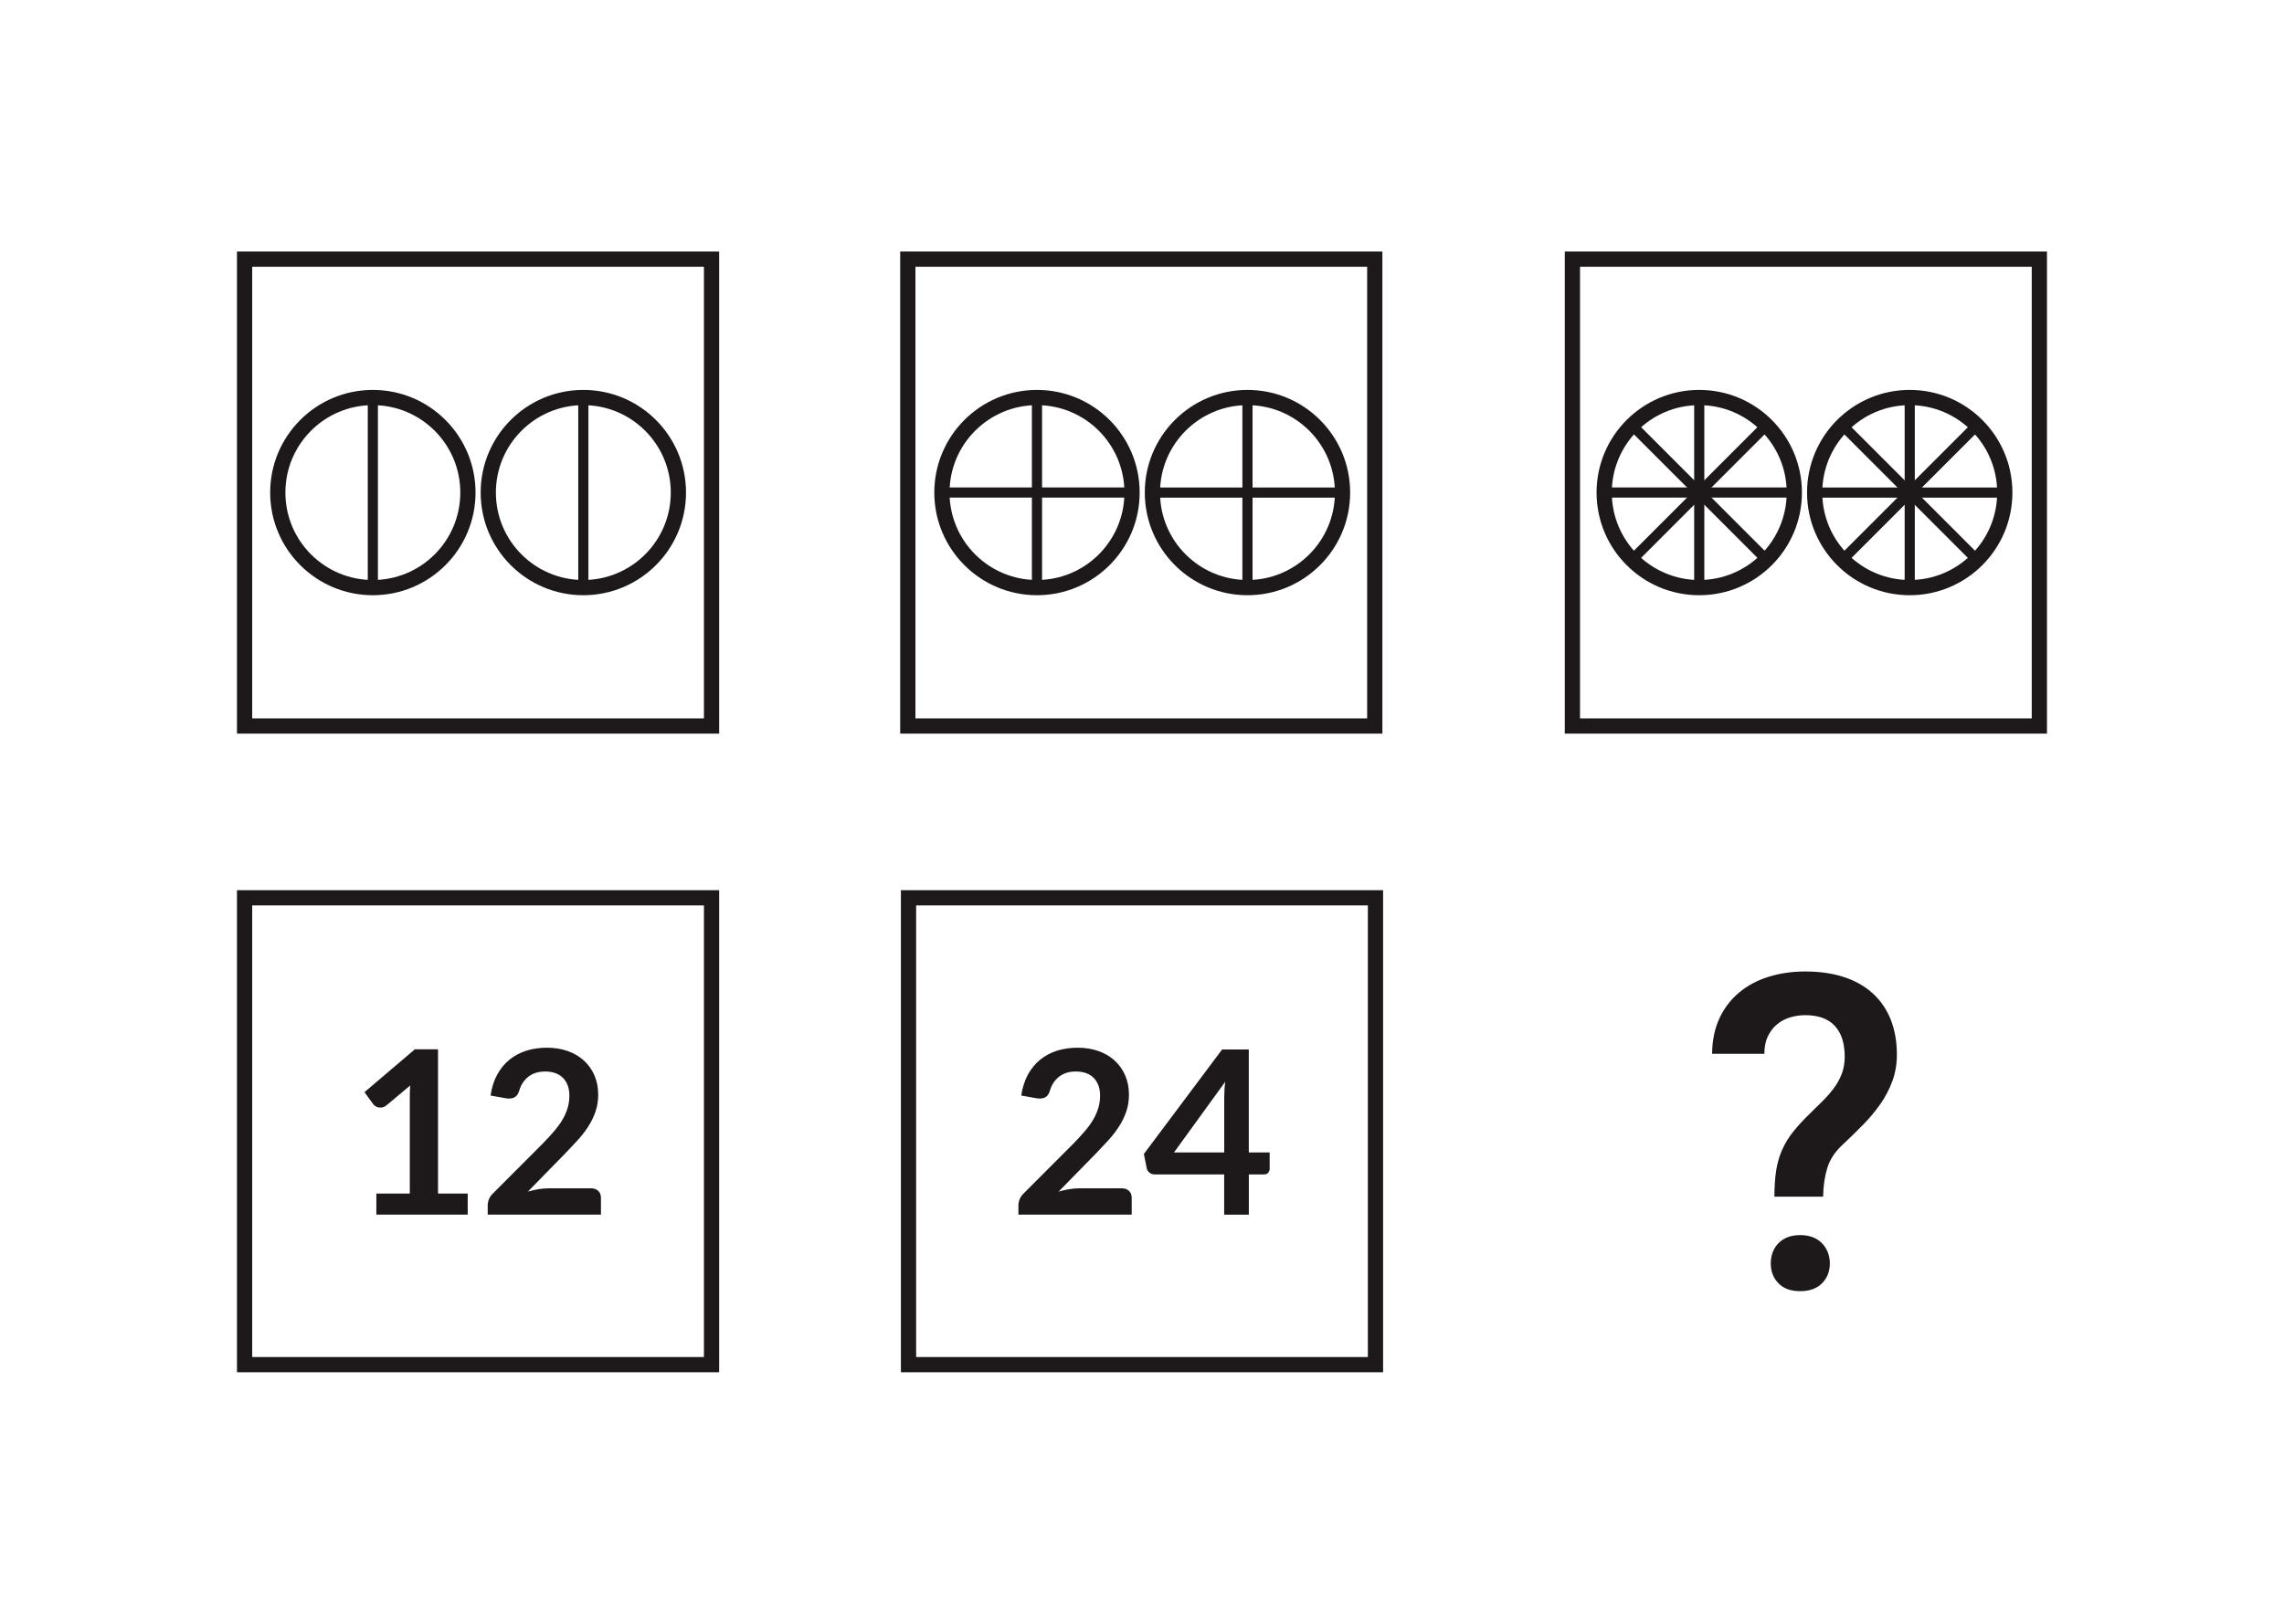 <?xml version="1.0" encoding="utf-8"?>
<!-- Generator: Adobe Illustrator 27.3.1, SVG Export Plug-In . SVG Version: 6.00 Build 0)  -->
<svg version="1.1" id="Layer_1" xmlns="http://www.w3.org/2000/svg" xmlns:xlink="http://www.w3.org/1999/xlink" x="0px" y="0px"
	 viewBox="0 0 450 320" style="enable-background:new 0 0 450 320;" xml:space="preserve">
<style type="text/css">
	.st0{display:none;}
	.st1{fill:#1D191A;}
	.st2{fill:none;stroke:#1D191A;stroke-width:3;stroke-miterlimit:10;}
	.st3{fill:none;stroke:#1D191A;stroke-width:2;stroke-miterlimit:10;}
</style>
<g>
	<path class="st1" d="M349.6,235.82c0-2,0.12-3.75,0.36-5.23s0.64-2.84,1.19-4.06c0.55-1.23,1.26-2.39,2.14-3.49
		c0.87-1.1,1.95-2.27,3.22-3.51c0.96-0.93,1.86-1.81,2.69-2.65c0.83-0.83,1.57-1.69,2.2-2.56c0.64-0.87,1.14-1.81,1.5-2.79
		c0.37-0.99,0.55-2.09,0.55-3.3c0-2.65-0.66-4.68-1.97-6.08c-1.31-1.4-3.24-2.09-5.78-2.09c-1.02,0-2,0.14-2.96,0.42
		s-1.82,0.73-2.58,1.35c-0.76,0.62-1.38,1.41-1.84,2.37c-0.47,0.96-0.7,2.12-0.7,3.47h-10.3c0.03-2.65,0.51-4.99,1.46-7.01
		c0.94-2.02,2.24-3.71,3.89-5.08c1.65-1.37,3.58-2.4,5.8-3.09s4.62-1.04,7.22-1.04c2.85,0,5.39,0.37,7.62,1.1s4.12,1.81,5.67,3.22
		c1.55,1.41,2.73,3.13,3.54,5.17c0.8,2.03,1.21,4.33,1.21,6.9c0,1.86-0.3,3.6-0.89,5.21c-0.59,1.61-1.38,3.12-2.37,4.53
		s-2.12,2.77-3.39,4.06c-1.27,1.3-2.58,2.58-3.94,3.85c-1.55,1.41-2.59,2.96-3.11,4.64c-0.52,1.68-0.8,3.58-0.83,5.69L349.6,235.82
		L349.6,235.82z M348.88,248.99c0-0.79,0.13-1.52,0.38-2.2c0.25-0.68,0.63-1.27,1.12-1.78s1.1-0.9,1.82-1.19
		c0.72-0.28,1.55-0.42,2.48-0.42c0.93,0,1.76,0.14,2.48,0.42s1.33,0.68,1.82,1.19c0.49,0.51,0.87,1.1,1.14,1.78
		c0.27,0.68,0.4,1.41,0.4,2.2c0,1.55-0.51,2.85-1.52,3.89c-1.02,1.04-2.45,1.57-4.32,1.57s-3.3-0.52-4.3-1.57
		C349.38,251.84,348.88,250.54,348.88,248.99z"/>
</g>
<g>
	<path class="st1" d="M138.69,52.57v89h-89v-89H138.69 M141.69,49.57h-95v95h95V49.57L141.69,49.57z"/>
</g>
<g>
	<path class="st1" d="M269.36,52.57v89h-89v-89H269.36 M272.36,49.57h-95v95h95V49.57L272.36,49.57z"/>
</g>
<g>
	<path class="st1" d="M400.3,52.57v89h-89v-89H400.3 M403.3,49.57h-95v95h95V49.57L403.3,49.57z"/>
</g>
<g>
	<path class="st1" d="M138.69,178.43v89h-89v-89H138.69 M141.69,175.43h-95v95h95V175.43L141.69,175.43z"/>
</g>
<g>
	<path class="st1" d="M269.5,178.43v89h-89v-89H269.5 M272.5,175.43h-95v95h95V175.43L272.5,175.43z"/>
</g>
<circle class="st2" cx="73.46" cy="97.07" r="18.73"/>
<circle class="st2" cx="114.93" cy="97.07" r="18.73"/>
<circle class="st2" cx="204.31" cy="97.07" r="18.73"/>
<circle class="st2" cx="245.78" cy="97.07" r="18.73"/>
<circle class="st2" cx="334.79" cy="97.07" r="18.73"/>
<circle class="st2" cx="376.26" cy="97.07" r="18.73"/>
<line class="st3" x1="73.46" y1="78.34" x2="73.46" y2="115.78"/>
<line class="st3" x1="114.93" y1="78.34" x2="114.93" y2="115.8"/>
<line class="st3" x1="204.31" y1="78.34" x2="204.31" y2="115.78"/>
<line class="st3" x1="245.78" y1="78.34" x2="245.78" y2="115.8"/>
<line class="st3" x1="223.03" y1="97.06" x2="185.59" y2="97.06"/>
<line class="st3" x1="264.51" y1="97.07" x2="227.04" y2="97.07"/>
<line class="st3" x1="334.79" y1="78.34" x2="334.79" y2="115.78"/>
<line class="st3" x1="376.26" y1="78.34" x2="376.26" y2="115.8"/>
<line class="st3" x1="353.51" y1="97.06" x2="316.07" y2="97.06"/>
<line class="st3" x1="394.99" y1="97.07" x2="357.52" y2="97.07"/>
<line class="st3" x1="348.03" y1="83.82" x2="321.56" y2="110.3"/>
<line class="st3" x1="321.56" y1="83.82" x2="348.03" y2="110.3"/>
<line class="st3" x1="389.5" y1="83.82" x2="363.01" y2="110.32"/>
<line class="st3" x1="363.01" y1="83.82" x2="389.5" y2="110.32"/>
<g>
	<path class="st1" d="M74.15,235.21h6.59v-18.97c0-0.74,0.02-1.51,0.07-2.32l-4.68,3.92c-0.2,0.17-0.39,0.28-0.6,0.34
		c-0.2,0.06-0.4,0.09-0.6,0.09c-0.3,0-0.57-0.06-0.82-0.19c-0.25-0.13-0.43-0.27-0.55-0.44l-1.75-2.41l9.92-8.44h4.57v28.42h5.85
		v4.16h-18V235.21z"/>
	<path class="st1" d="M107.74,206.47c1.5,0,2.87,0.22,4.12,0.66c1.24,0.44,2.31,1.07,3.19,1.88c0.88,0.81,1.58,1.79,2.07,2.92
		c0.49,1.14,0.74,2.41,0.74,3.8c0,1.2-0.18,2.31-0.53,3.33c-0.35,1.02-0.83,2-1.42,2.92c-0.59,0.93-1.29,1.83-2.08,2.7
		c-0.8,0.87-1.63,1.75-2.5,2.66l-7.33,7.49c0.72-0.21,1.42-0.37,2.11-0.48c0.69-0.11,1.35-0.17,1.98-0.17h8.35
		c0.6,0,1.08,0.17,1.43,0.51c0.35,0.34,0.53,0.78,0.53,1.34v3.33H96.09v-1.84c0-0.38,0.08-0.77,0.24-1.17
		c0.16-0.41,0.41-0.78,0.75-1.12l9.88-9.9c0.82-0.84,1.56-1.64,2.22-2.41c0.65-0.77,1.2-1.52,1.64-2.27s0.78-1.51,1.01-2.28
		c0.23-0.77,0.35-1.59,0.35-2.44c0-0.78-0.11-1.47-0.34-2.06c-0.23-0.59-0.55-1.09-0.97-1.5s-0.92-0.71-1.5-0.91
		c-0.58-0.2-1.23-0.3-1.95-0.3c-1.34,0-2.43,0.34-3.3,1.01c-0.86,0.67-1.47,1.58-1.81,2.72c-0.17,0.57-0.41,0.98-0.74,1.23
		c-0.33,0.25-0.75,0.37-1.26,0.37c-0.23,0-0.47-0.02-0.74-0.07l-2.92-0.52c0.23-1.56,0.66-2.93,1.3-4.11
		c0.65-1.18,1.45-2.16,2.42-2.95c0.97-0.79,2.08-1.38,3.33-1.78C104.95,206.67,106.3,206.47,107.74,206.47z"/>
</g>
<g>
	<path class="st1" d="M212.31,206.47c1.5,0,2.87,0.22,4.12,0.66c1.24,0.44,2.31,1.07,3.19,1.88c0.88,0.81,1.58,1.79,2.07,2.92
		c0.49,1.14,0.74,2.41,0.74,3.8c0,1.2-0.18,2.31-0.53,3.33c-0.35,1.02-0.83,2-1.42,2.92c-0.59,0.93-1.29,1.83-2.08,2.7
		c-0.8,0.87-1.63,1.75-2.5,2.66l-7.33,7.49c0.72-0.21,1.42-0.37,2.11-0.48c0.69-0.11,1.35-0.17,1.98-0.17h8.35
		c0.6,0,1.08,0.17,1.43,0.51c0.35,0.34,0.53,0.78,0.53,1.34v3.33h-22.32v-1.84c0-0.38,0.08-0.77,0.24-1.17
		c0.16-0.41,0.41-0.78,0.75-1.12l9.88-9.9c0.82-0.84,1.56-1.64,2.22-2.41c0.65-0.77,1.2-1.52,1.64-2.27s0.78-1.51,1.01-2.28
		c0.23-0.77,0.35-1.59,0.35-2.44c0-0.78-0.11-1.47-0.34-2.06c-0.23-0.59-0.55-1.09-0.97-1.5s-0.92-0.71-1.5-0.91
		c-0.58-0.2-1.23-0.3-1.95-0.3c-1.34,0-2.43,0.34-3.3,1.01c-0.86,0.67-1.47,1.58-1.81,2.72c-0.17,0.57-0.41,0.98-0.74,1.23
		c-0.33,0.25-0.75,0.37-1.26,0.37c-0.23,0-0.47-0.02-0.74-0.07l-2.92-0.52c0.23-1.56,0.66-2.93,1.3-4.11
		c0.65-1.18,1.45-2.16,2.42-2.95c0.97-0.79,2.08-1.38,3.33-1.78C209.52,206.67,210.87,206.47,212.31,206.47z"/>
	<path class="st1" d="M246.05,227.11h4.1v3.22c0,0.3-0.1,0.56-0.29,0.78s-0.48,0.33-0.86,0.33h-2.95v7.94h-4.86v-7.94h-13.73
		c-0.38,0-0.71-0.12-0.99-0.35c-0.29-0.23-0.47-0.52-0.54-0.87l-0.56-2.81l15.41-20.59h5.26V227.11z M241.2,216.46
		c0-0.48,0.01-1,0.04-1.55c0.03-0.56,0.08-1.13,0.16-1.73l-10.1,13.93h9.9V216.46z"/>
</g>
</svg>
